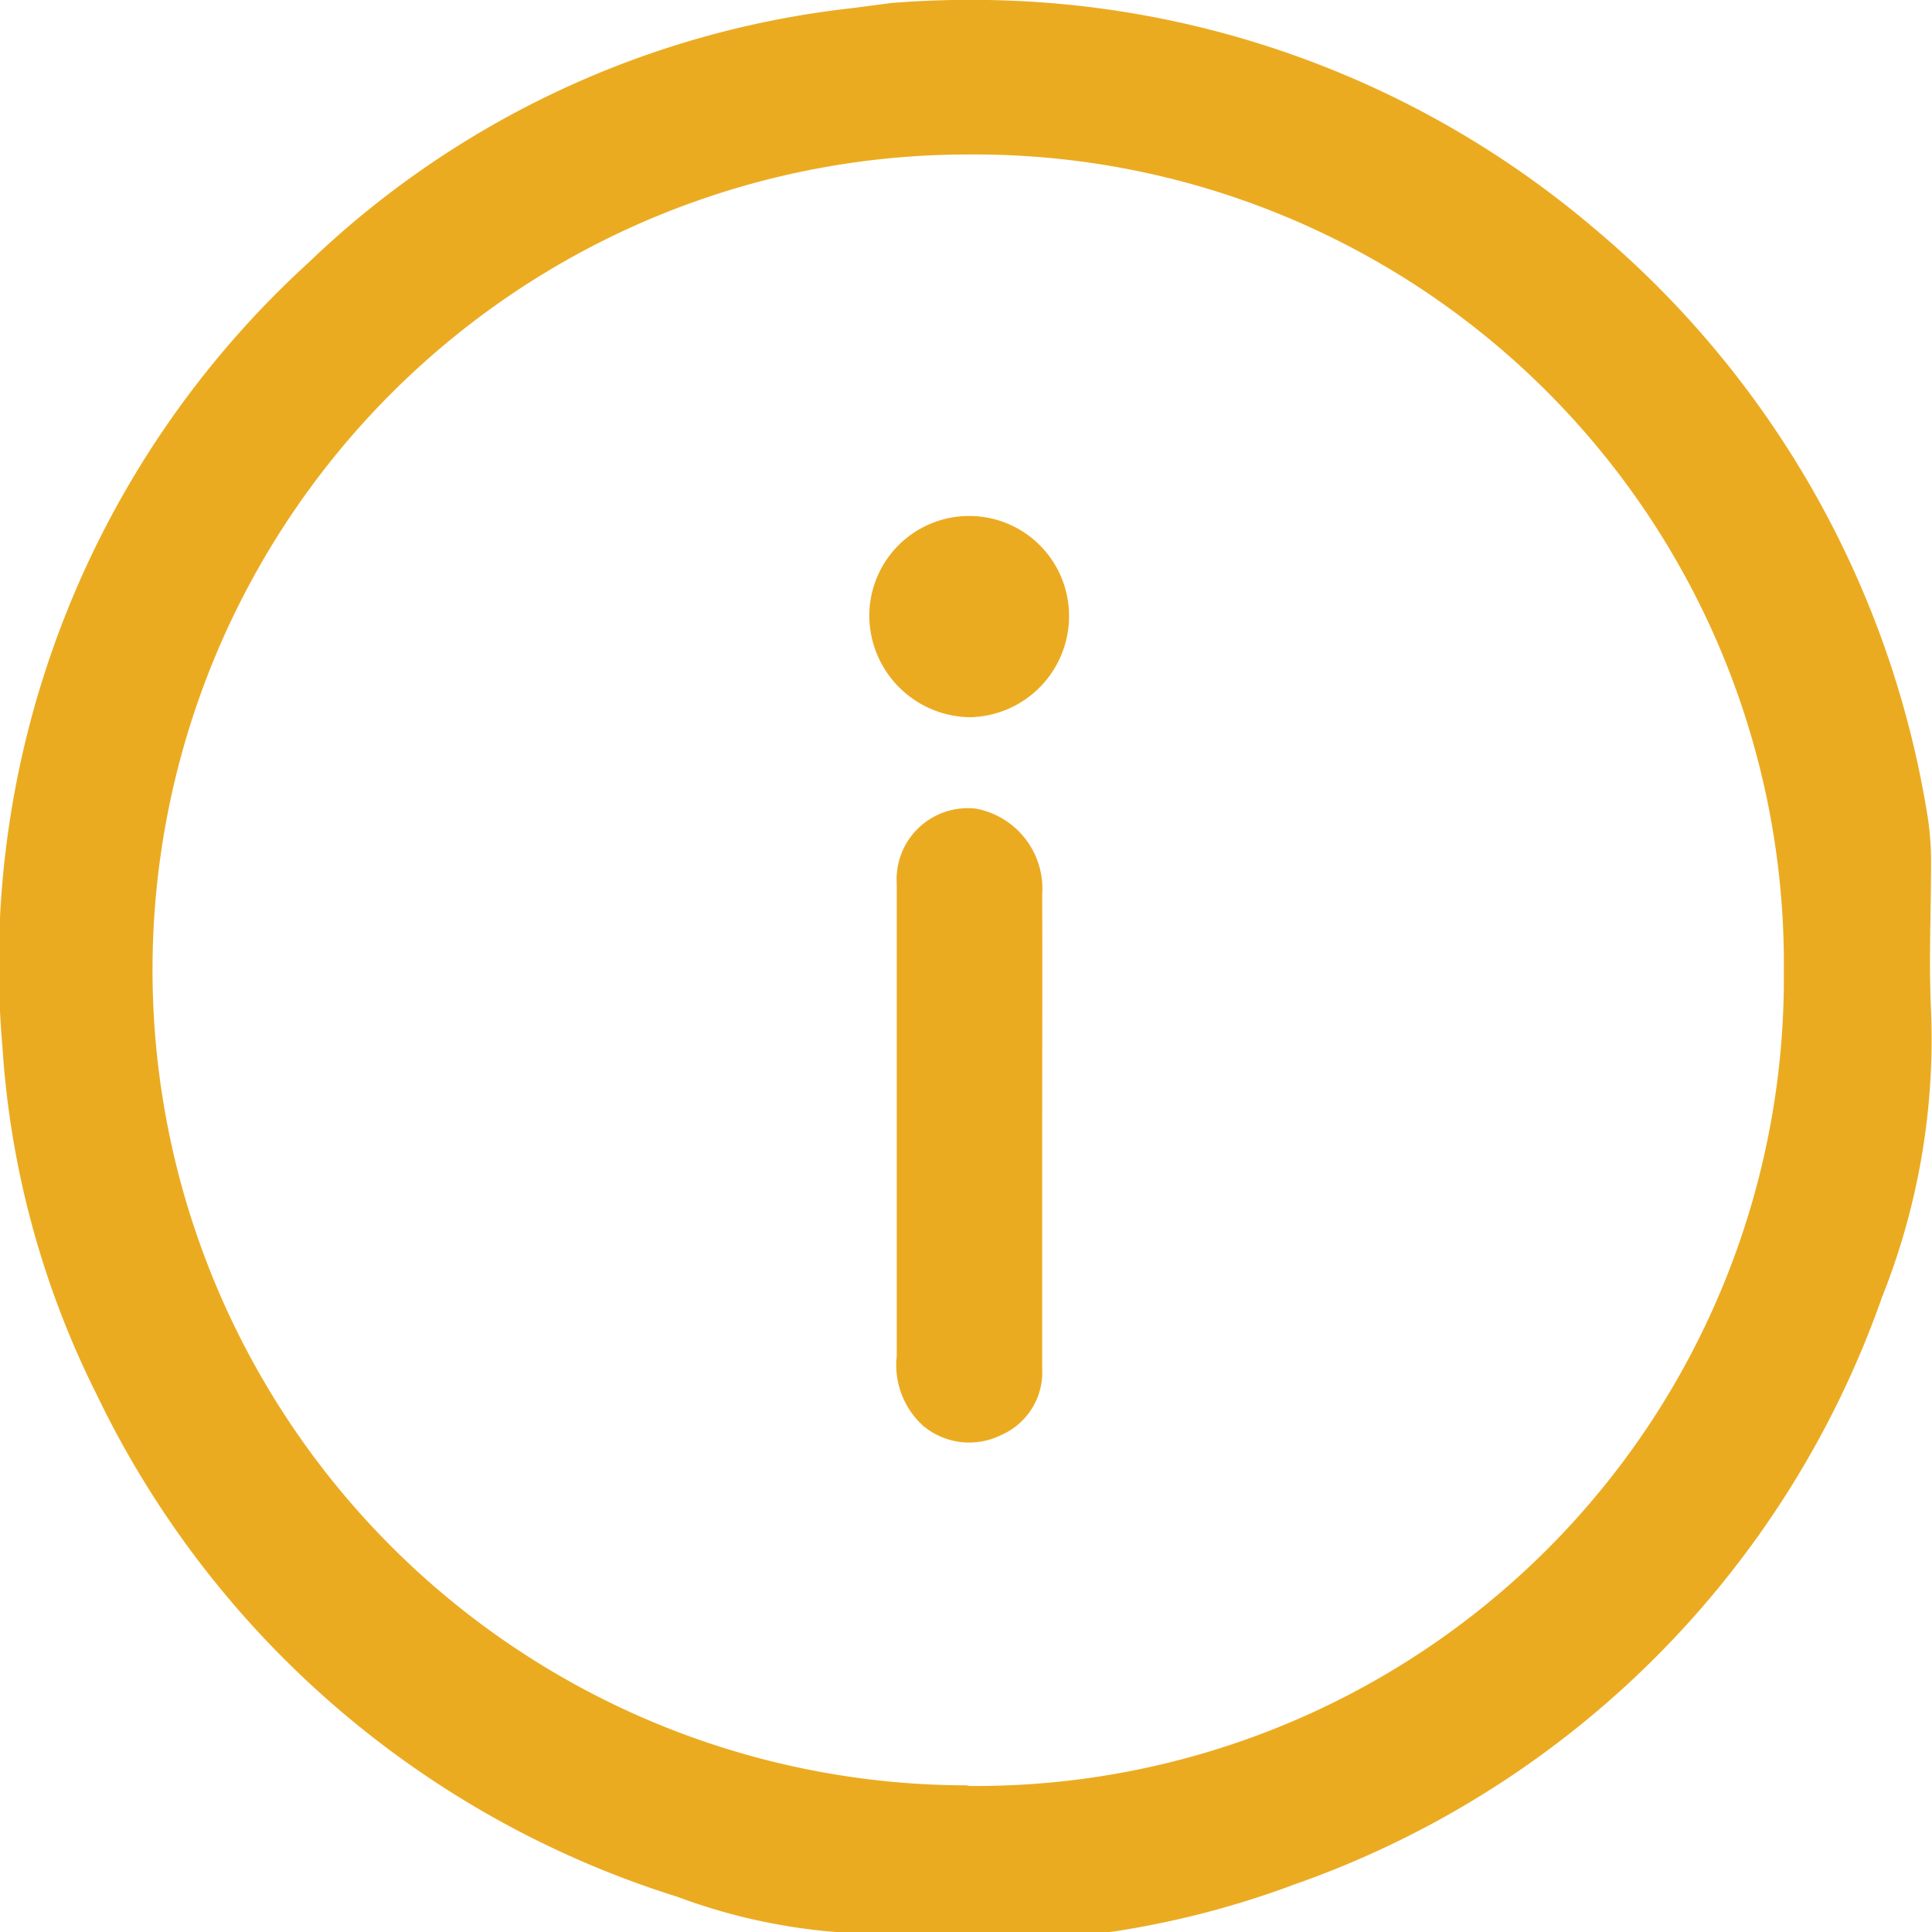 <svg xmlns="http://www.w3.org/2000/svg" viewBox="0 0 64.03 64.04"><defs><style>.cls-1{fill:#ebab21;}</style></defs><title>Asset 7</title><g id="Layer_2" data-name="Layer 2"><g id="Layer_2-2" data-name="Layer 2"><path class="cls-1" d="M29.53.1a33.12,33.12,0,0,1,5.27,0,31.77,31.77,0,0,1,18,7.44A32,32,0,0,1,63.86,26.91,9.83,9.83,0,0,1,64,28.53c0,1.67-.08,3.35,0,5A23.09,23.09,0,0,1,62.37,43,31.78,31.78,0,0,1,42.91,62.45,30,30,0,0,1,37,64a5.42,5.42,0,0,1-.81.06c-2.69,0-5.38,0-8.08,0a19.47,19.47,0,0,1-5.67-1.2A31.92,31.92,0,0,1,3.2,46.21,30,30,0,0,1,.08,34.69a31.49,31.49,0,0,1,10.16-26,30.92,30.92,0,0,1,18-8.42Zm2.59,59.09a26.78,26.78,0,0,0,27-27,26.82,26.82,0,0,0-27-27.07,27,27,0,1,0-.08,54.05Z"/><path class="cls-1" d="M34.54,37.47q0,3.93,0,7.88a2.27,2.27,0,0,1-1.36,2.21,2.38,2.38,0,0,1-2.59-.31,2.72,2.72,0,0,1-.87-2.31V32.3c0-1,0-2,0-3a2.36,2.36,0,0,1,2.63-2.5,2.7,2.7,0,0,1,2.19,2.85C34.55,32.25,34.54,34.86,34.54,37.47Z"/><path class="cls-1" d="M35.43,20.43a3.35,3.35,0,0,1-3.28,3.34,3.38,3.38,0,0,1-3.34-3.36,3.31,3.31,0,0,1,6.62,0Z"/></g></g></svg>